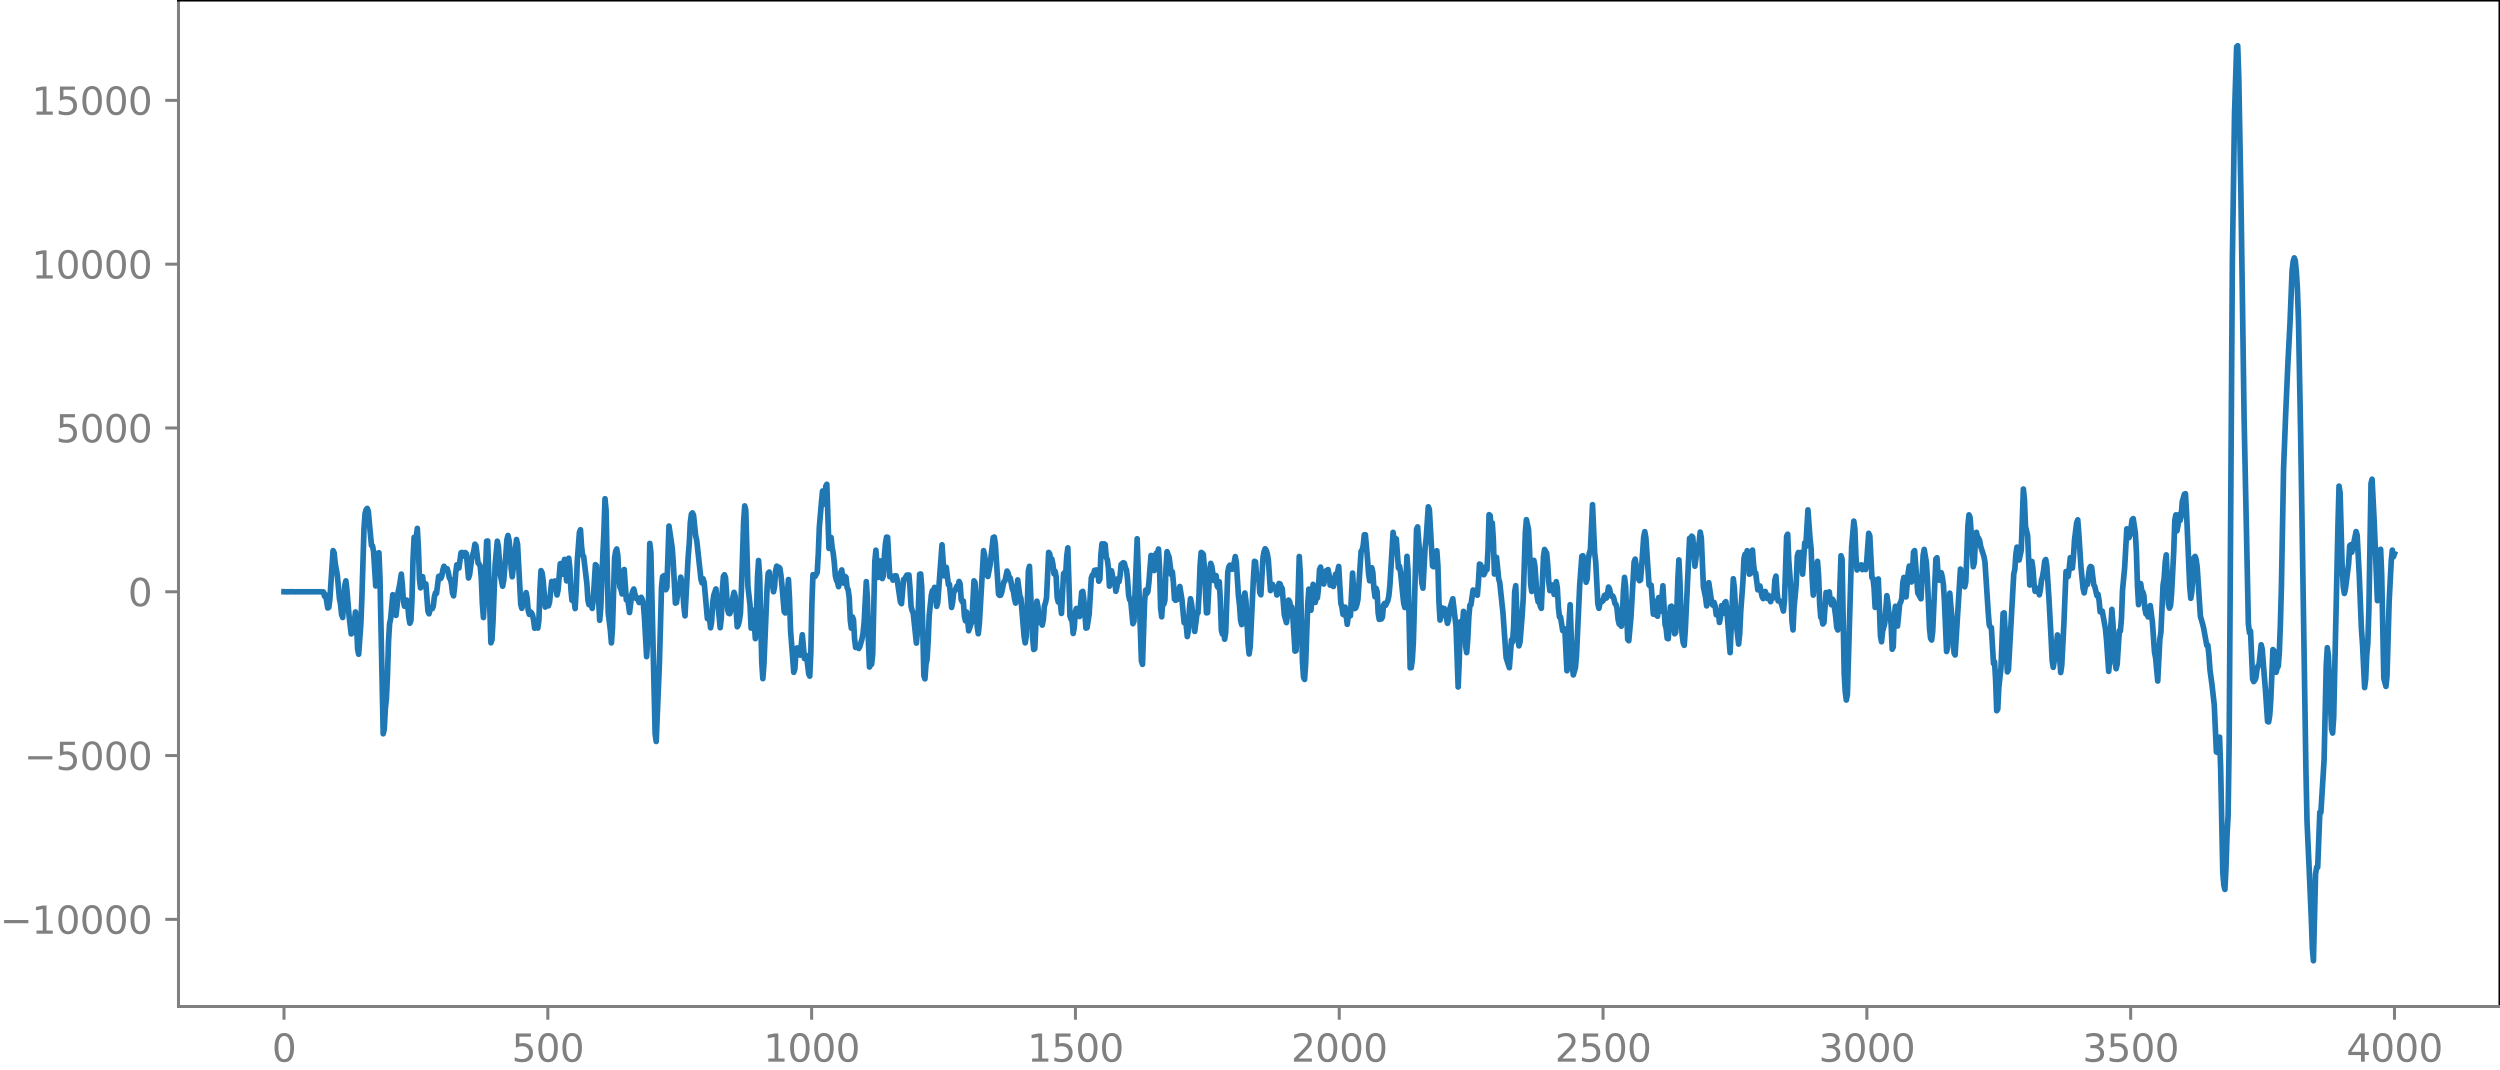 <?xml version="1.0" encoding="utf-8" standalone="no"?>
<!DOCTYPE svg PUBLIC "-//W3C//DTD SVG 1.1//EN"
  "http://www.w3.org/Graphics/SVG/1.1/DTD/svg11.dtd">
<svg xmlns:xlink="http://www.w3.org/1999/xlink" width="660.992pt" height="282.79pt" viewBox="0 0 660.992 282.79" xmlns="http://www.w3.org/2000/svg" version="1.1">
 <defs>
  <style type="text/css">*{stroke-linejoin: round; stroke-linecap: butt}</style>
 </defs>
 <g id="figure_1">
  <g id="patch_1">
   <path d="M -0 282.79 
L 660.992 282.79 
L 660.992 0 
L -0 0 
L -0 282.79 
z
" style="fill: none"/>
  </g>
  <g id="axes_1">
   <g id="patch_2">
    <path d="M 47.192 266.112 
L 660.992 266.112 
L 660.992 0 
L 47.192 0 
L 47.192 266.112 
z
" style="fill: none"/>
   </g>
   <g id="matplotlib.axis_1">
    <g id="xtick_1">
     <g id="line2d_1">
      <defs>
       <path id="mae4e3273ee" d="M 0 0 
L 0 3.5 
" style="stroke: #808080; stroke-width: 0.8"/>
      </defs>
      <g>
       <use xlink:href="#mae4e3273ee" x="75.092" y="266.112" style="fill: #808080; stroke: #808080; stroke-width: 0.8"/>
      </g>
     </g>
     <g id="text_1">
      <!-- 0 -->
      <g style="fill: #808080" transform="translate(71.911 280.71) scale(0.1 -0.1)">
       <defs>
        <path id="DejaVuSans-30" d="M 2034 4250 
Q 1547 4250 1301 3770 
Q 1056 3291 1056 2328 
Q 1056 1369 1301 889 
Q 1547 409 2034 409 
Q 2525 409 2770 889 
Q 3016 1369 3016 2328 
Q 3016 3291 2770 3770 
Q 2525 4250 2034 4250 
z
M 2034 4750 
Q 2819 4750 3233 4129 
Q 3647 3509 3647 2328 
Q 3647 1150 3233 529 
Q 2819 -91 2034 -91 
Q 1250 -91 836 529 
Q 422 1150 422 2328 
Q 422 3509 836 4129 
Q 1250 4750 2034 4750 
z
" transform="scale(0.016)"/>
       </defs>
       <use xlink:href="#DejaVuSans-30"/>
      </g>
     </g>
    </g>
    <g id="xtick_2">
     <g id="line2d_2">
      <g>
       <use xlink:href="#mae4e3273ee" x="144.842" y="266.112" style="fill: #808080; stroke: #808080; stroke-width: 0.8"/>
      </g>
     </g>
     <g id="text_2">
      <!-- 500 -->
      <g style="fill: #808080" transform="translate(135.298 280.71) scale(0.1 -0.1)">
       <defs>
        <path id="DejaVuSans-35" d="M 691 4666 
L 3169 4666 
L 3169 4134 
L 1269 4134 
L 1269 2991 
Q 1406 3038 1543 3061 
Q 1681 3084 1819 3084 
Q 2600 3084 3056 2656 
Q 3513 2228 3513 1497 
Q 3513 744 3044 326 
Q 2575 -91 1722 -91 
Q 1428 -91 1123 -41 
Q 819 9 494 109 
L 494 744 
Q 775 591 1075 516 
Q 1375 441 1709 441 
Q 2250 441 2565 725 
Q 2881 1009 2881 1497 
Q 2881 1984 2565 2268 
Q 2250 2553 1709 2553 
Q 1456 2553 1204 2497 
Q 953 2441 691 2322 
L 691 4666 
z
" transform="scale(0.016)"/>
       </defs>
       <use xlink:href="#DejaVuSans-35"/>
       <use xlink:href="#DejaVuSans-30" x="63.623"/>
       <use xlink:href="#DejaVuSans-30" x="127.246"/>
      </g>
     </g>
    </g>
    <g id="xtick_3">
     <g id="line2d_3">
      <g>
       <use xlink:href="#mae4e3273ee" x="214.592" y="266.112" style="fill: #808080; stroke: #808080; stroke-width: 0.8"/>
      </g>
     </g>
     <g id="text_3">
      <!-- 1000 -->
      <g style="fill: #808080" transform="translate(201.867 280.71) scale(0.1 -0.1)">
       <defs>
        <path id="DejaVuSans-31" d="M 794 531 
L 1825 531 
L 1825 4091 
L 703 3866 
L 703 4441 
L 1819 4666 
L 2450 4666 
L 2450 531 
L 3481 531 
L 3481 0 
L 794 0 
L 794 531 
z
" transform="scale(0.016)"/>
       </defs>
       <use xlink:href="#DejaVuSans-31"/>
       <use xlink:href="#DejaVuSans-30" x="63.623"/>
       <use xlink:href="#DejaVuSans-30" x="127.246"/>
       <use xlink:href="#DejaVuSans-30" x="190.869"/>
      </g>
     </g>
    </g>
    <g id="xtick_4">
     <g id="line2d_4">
      <g>
       <use xlink:href="#mae4e3273ee" x="284.342" y="266.112" style="fill: #808080; stroke: #808080; stroke-width: 0.8"/>
      </g>
     </g>
     <g id="text_4">
      <!-- 1500 -->
      <g style="fill: #808080" transform="translate(271.617 280.71) scale(0.1 -0.1)">
       <use xlink:href="#DejaVuSans-31"/>
       <use xlink:href="#DejaVuSans-35" x="63.623"/>
       <use xlink:href="#DejaVuSans-30" x="127.246"/>
       <use xlink:href="#DejaVuSans-30" x="190.869"/>
      </g>
     </g>
    </g>
    <g id="xtick_5">
     <g id="line2d_5">
      <g>
       <use xlink:href="#mae4e3273ee" x="354.092" y="266.112" style="fill: #808080; stroke: #808080; stroke-width: 0.8"/>
      </g>
     </g>
     <g id="text_5">
      <!-- 2000 -->
      <g style="fill: #808080" transform="translate(341.367 280.71) scale(0.1 -0.1)">
       <defs>
        <path id="DejaVuSans-32" d="M 1228 531 
L 3431 531 
L 3431 0 
L 469 0 
L 469 531 
Q 828 903 1448 1529 
Q 2069 2156 2228 2338 
Q 2531 2678 2651 2914 
Q 2772 3150 2772 3378 
Q 2772 3750 2511 3984 
Q 2250 4219 1831 4219 
Q 1534 4219 1204 4116 
Q 875 4013 500 3803 
L 500 4441 
Q 881 4594 1212 4672 
Q 1544 4750 1819 4750 
Q 2544 4750 2975 4387 
Q 3406 4025 3406 3419 
Q 3406 3131 3298 2873 
Q 3191 2616 2906 2266 
Q 2828 2175 2409 1742 
Q 1991 1309 1228 531 
z
" transform="scale(0.016)"/>
       </defs>
       <use xlink:href="#DejaVuSans-32"/>
       <use xlink:href="#DejaVuSans-30" x="63.623"/>
       <use xlink:href="#DejaVuSans-30" x="127.246"/>
       <use xlink:href="#DejaVuSans-30" x="190.869"/>
      </g>
     </g>
    </g>
    <g id="xtick_6">
     <g id="line2d_6">
      <g>
       <use xlink:href="#mae4e3273ee" x="423.842" y="266.112" style="fill: #808080; stroke: #808080; stroke-width: 0.8"/>
      </g>
     </g>
     <g id="text_6">
      <!-- 2500 -->
      <g style="fill: #808080" transform="translate(411.117 280.71) scale(0.1 -0.1)">
       <use xlink:href="#DejaVuSans-32"/>
       <use xlink:href="#DejaVuSans-35" x="63.623"/>
       <use xlink:href="#DejaVuSans-30" x="127.246"/>
       <use xlink:href="#DejaVuSans-30" x="190.869"/>
      </g>
     </g>
    </g>
    <g id="xtick_7">
     <g id="line2d_7">
      <g>
       <use xlink:href="#mae4e3273ee" x="493.592" y="266.112" style="fill: #808080; stroke: #808080; stroke-width: 0.8"/>
      </g>
     </g>
     <g id="text_7">
      <!-- 3000 -->
      <g style="fill: #808080" transform="translate(480.867 280.71) scale(0.1 -0.1)">
       <defs>
        <path id="DejaVuSans-33" d="M 2597 2516 
Q 3050 2419 3304 2112 
Q 3559 1806 3559 1356 
Q 3559 666 3084 287 
Q 2609 -91 1734 -91 
Q 1441 -91 1130 -33 
Q 819 25 488 141 
L 488 750 
Q 750 597 1062 519 
Q 1375 441 1716 441 
Q 2309 441 2620 675 
Q 2931 909 2931 1356 
Q 2931 1769 2642 2001 
Q 2353 2234 1838 2234 
L 1294 2234 
L 1294 2753 
L 1863 2753 
Q 2328 2753 2575 2939 
Q 2822 3125 2822 3475 
Q 2822 3834 2567 4026 
Q 2313 4219 1838 4219 
Q 1578 4219 1281 4162 
Q 984 4106 628 3988 
L 628 4550 
Q 988 4650 1302 4700 
Q 1616 4750 1894 4750 
Q 2613 4750 3031 4423 
Q 3450 4097 3450 3541 
Q 3450 3153 3228 2886 
Q 3006 2619 2597 2516 
z
" transform="scale(0.016)"/>
       </defs>
       <use xlink:href="#DejaVuSans-33"/>
       <use xlink:href="#DejaVuSans-30" x="63.623"/>
       <use xlink:href="#DejaVuSans-30" x="127.246"/>
       <use xlink:href="#DejaVuSans-30" x="190.869"/>
      </g>
     </g>
    </g>
    <g id="xtick_8">
     <g id="line2d_8">
      <g>
       <use xlink:href="#mae4e3273ee" x="563.342" y="266.112" style="fill: #808080; stroke: #808080; stroke-width: 0.8"/>
      </g>
     </g>
     <g id="text_8">
      <!-- 3500 -->
      <g style="fill: #808080" transform="translate(550.617 280.71) scale(0.1 -0.1)">
       <use xlink:href="#DejaVuSans-33"/>
       <use xlink:href="#DejaVuSans-35" x="63.623"/>
       <use xlink:href="#DejaVuSans-30" x="127.246"/>
       <use xlink:href="#DejaVuSans-30" x="190.869"/>
      </g>
     </g>
    </g>
    <g id="xtick_9">
     <g id="line2d_9">
      <g>
       <use xlink:href="#mae4e3273ee" x="633.092" y="266.112" style="fill: #808080; stroke: #808080; stroke-width: 0.8"/>
      </g>
     </g>
     <g id="text_9">
      <!-- 4000 -->
      <g style="fill: #808080" transform="translate(620.367 280.71) scale(0.1 -0.1)">
       <defs>
        <path id="DejaVuSans-34" d="M 2419 4116 
L 825 1625 
L 2419 1625 
L 2419 4116 
z
M 2253 4666 
L 3047 4666 
L 3047 1625 
L 3713 1625 
L 3713 1100 
L 3047 1100 
L 3047 0 
L 2419 0 
L 2419 1100 
L 313 1100 
L 313 1709 
L 2253 4666 
z
" transform="scale(0.016)"/>
       </defs>
       <use xlink:href="#DejaVuSans-34"/>
       <use xlink:href="#DejaVuSans-30" x="63.623"/>
       <use xlink:href="#DejaVuSans-30" x="127.246"/>
       <use xlink:href="#DejaVuSans-30" x="190.869"/>
      </g>
     </g>
    </g>
   </g>
   <g id="matplotlib.axis_2">
    <g id="ytick_1">
     <g id="line2d_10">
      <defs>
       <path id="ma375fdcc09" d="M 0 0 
L -3.5 0 
" style="stroke: #808080; stroke-width: 0.8"/>
      </defs>
      <g>
       <use xlink:href="#ma375fdcc09" x="47.192" y="243.081" style="fill: #808080; stroke: #808080; stroke-width: 0.8"/>
      </g>
     </g>
     <g id="text_10">
      <!-- −10000 -->
      <g style="fill: #808080" transform="translate(0 246.88) scale(0.1 -0.1)">
       <defs>
        <path id="DejaVuSans-2212" d="M 678 2272 
L 4684 2272 
L 4684 1741 
L 678 1741 
L 678 2272 
z
" transform="scale(0.016)"/>
       </defs>
       <use xlink:href="#DejaVuSans-2212"/>
       <use xlink:href="#DejaVuSans-31" x="83.789"/>
       <use xlink:href="#DejaVuSans-30" x="147.412"/>
       <use xlink:href="#DejaVuSans-30" x="211.035"/>
       <use xlink:href="#DejaVuSans-30" x="274.658"/>
       <use xlink:href="#DejaVuSans-30" x="338.281"/>
      </g>
     </g>
    </g>
    <g id="ytick_2">
     <g id="line2d_11">
      <g>
       <use xlink:href="#ma375fdcc09" x="47.192" y="199.772" style="fill: #808080; stroke: #808080; stroke-width: 0.8"/>
      </g>
     </g>
     <g id="text_11">
      <!-- −5000 -->
      <g style="fill: #808080" transform="translate(6.362 203.572) scale(0.1 -0.1)">
       <use xlink:href="#DejaVuSans-2212"/>
       <use xlink:href="#DejaVuSans-35" x="83.789"/>
       <use xlink:href="#DejaVuSans-30" x="147.412"/>
       <use xlink:href="#DejaVuSans-30" x="211.035"/>
       <use xlink:href="#DejaVuSans-30" x="274.658"/>
      </g>
     </g>
    </g>
    <g id="ytick_3">
     <g id="line2d_12">
      <g>
       <use xlink:href="#ma375fdcc09" x="47.192" y="156.463" style="fill: #808080; stroke: #808080; stroke-width: 0.8"/>
      </g>
     </g>
     <g id="text_12">
      <!-- 0 -->
      <g style="fill: #808080" transform="translate(33.83 160.263) scale(0.1 -0.1)">
       <use xlink:href="#DejaVuSans-30"/>
      </g>
     </g>
    </g>
    <g id="ytick_4">
     <g id="line2d_13">
      <g>
       <use xlink:href="#ma375fdcc09" x="47.192" y="113.155" style="fill: #808080; stroke: #808080; stroke-width: 0.8"/>
      </g>
     </g>
     <g id="text_13">
      <!-- 5000 -->
      <g style="fill: #808080" transform="translate(14.742 116.954) scale(0.1 -0.1)">
       <use xlink:href="#DejaVuSans-35"/>
       <use xlink:href="#DejaVuSans-30" x="63.623"/>
       <use xlink:href="#DejaVuSans-30" x="127.246"/>
       <use xlink:href="#DejaVuSans-30" x="190.869"/>
      </g>
     </g>
    </g>
    <g id="ytick_5">
     <g id="line2d_14">
      <g>
       <use xlink:href="#ma375fdcc09" x="47.192" y="69.846" style="fill: #808080; stroke: #808080; stroke-width: 0.8"/>
      </g>
     </g>
     <g id="text_14">
      <!-- 10000 -->
      <g style="fill: #808080" transform="translate(8.38 73.645) scale(0.1 -0.1)">
       <use xlink:href="#DejaVuSans-31"/>
       <use xlink:href="#DejaVuSans-30" x="63.623"/>
       <use xlink:href="#DejaVuSans-30" x="127.246"/>
       <use xlink:href="#DejaVuSans-30" x="190.869"/>
       <use xlink:href="#DejaVuSans-30" x="254.492"/>
      </g>
     </g>
    </g>
    <g id="ytick_6">
     <g id="line2d_15">
      <g>
       <use xlink:href="#ma375fdcc09" x="47.192" y="26.537" style="fill: #808080; stroke: #808080; stroke-width: 0.8"/>
      </g>
     </g>
     <g id="text_15">
      <!-- 15000 -->
      <g style="fill: #808080" transform="translate(8.38 30.336) scale(0.1 -0.1)">
       <use xlink:href="#DejaVuSans-31"/>
       <use xlink:href="#DejaVuSans-35" x="63.623"/>
       <use xlink:href="#DejaVuSans-30" x="127.246"/>
       <use xlink:href="#DejaVuSans-30" x="190.869"/>
       <use xlink:href="#DejaVuSans-30" x="254.492"/>
      </g>
     </g>
    </g>
   </g>
   <g id="line2d_16">
    <path d="M 75.092 156.445 
L 75.938 156.479 
L 76.784 156.45 
L 78.194 156.474 
L 79.604 156.455 
L 81.577 156.47 
L 84.115 156.459 
L 85.525 156.506 
L 85.807 157.663 
L 86.089 157.244 
L 86.653 160.751 
L 86.935 160.578 
L 87.216 158.461 
L 88.062 145.576 
L 88.344 146.153 
L 88.626 148.96 
L 89.19 152.11 
L 89.754 158.348 
L 90.036 159.742 
L 90.318 162.488 
L 90.6 163.269 
L 91.164 154.779 
L 91.446 153.575 
L 91.728 156.096 
L 92.292 162.871 
L 92.856 167.607 
L 93.138 167.366 
L 93.42 166.814 
L 93.984 161.803 
L 94.266 164.746 
L 94.547 171.543 
L 94.829 172.977 
L 95.393 165.185 
L 95.675 158.208 
L 96.239 139.695 
L 96.521 135.772 
L 96.803 134.748 
L 97.085 134.423 
L 97.367 135.127 
L 98.213 144.204 
L 98.495 144.322 
L 98.777 145.904 
L 99.341 154.929 
L 99.623 151.876 
L 99.905 146.318 
L 100.187 146.14 
L 100.469 152.941 
L 101.315 194.005 
L 101.596 192.808 
L 101.878 187.465 
L 102.16 184.674 
L 102.442 178.765 
L 102.724 169.551 
L 103.006 164.913 
L 103.288 163.633 
L 103.852 157.235 
L 104.134 157.374 
L 104.698 162.711 
L 104.98 160.27 
L 105.262 156.492 
L 105.544 155.316 
L 106.108 151.794 
L 106.39 154.795 
L 106.672 159.035 
L 106.954 160.297 
L 107.518 158.658 
L 107.8 159.992 
L 108.082 163.147 
L 108.364 164.78 
L 108.645 164.074 
L 108.927 158.376 
L 109.209 147.761 
L 109.491 142.068 
L 109.773 143.273 
L 110.055 141.956 
L 110.337 139.706 
L 110.619 144.786 
L 110.901 153.044 
L 111.183 155.433 
L 111.465 152.844 
L 111.747 152.467 
L 112.029 154.899 
L 112.311 154.99 
L 112.593 154.384 
L 113.157 161.642 
L 113.439 162.287 
L 113.721 161.15 
L 114.003 160.575 
L 114.285 160.925 
L 114.567 160.227 
L 114.849 157.806 
L 115.131 156.753 
L 115.413 156.887 
L 115.976 152.411 
L 116.258 152.291 
L 116.54 152.939 
L 116.822 152.291 
L 117.104 150.639 
L 117.386 149.723 
L 117.668 150.32 
L 117.95 150.649 
L 118.232 150.369 
L 118.514 151.343 
L 118.796 152.784 
L 119.078 153.162 
L 119.36 154.324 
L 119.642 156.809 
L 119.924 157.544 
L 120.206 155.127 
L 120.488 151.493 
L 120.77 149.341 
L 121.334 150.189 
L 121.898 146.147 
L 122.18 146.053 
L 122.462 146.876 
L 122.744 147.053 
L 123.025 146.09 
L 123.307 146.411 
L 123.871 152.814 
L 124.153 151.979 
L 124.717 147.652 
L 125.281 145.644 
L 125.563 143.883 
L 125.845 144.271 
L 126.409 148.865 
L 126.691 149.163 
L 126.973 149.74 
L 127.255 152.847 
L 127.537 159.681 
L 127.819 163.29 
L 128.101 157.884 
L 128.665 143.085 
L 128.947 143.035 
L 129.793 169.953 
L 130.075 169.166 
L 130.356 164.163 
L 130.92 149.146 
L 131.484 143.091 
L 131.766 144.437 
L 132.33 152.171 
L 132.894 154.991 
L 133.176 153.483 
L 133.74 146.732 
L 134.022 142.685 
L 134.304 141.575 
L 134.586 142.859 
L 134.868 145.573 
L 135.15 150.193 
L 135.432 152.496 
L 135.996 147.749 
L 136.56 142.651 
L 136.842 143.882 
L 137.687 159.804 
L 137.969 160.844 
L 138.251 159.714 
L 138.533 159.168 
L 139.097 156.69 
L 139.379 158.204 
L 139.661 161.462 
L 139.943 162.441 
L 140.225 161.763 
L 140.507 161.99 
L 140.789 162.568 
L 141.071 163.922 
L 141.353 166.094 
L 141.635 165.613 
L 141.917 164.413 
L 142.199 166.065 
L 142.481 163.957 
L 142.763 155.788 
L 143.045 150.877 
L 143.327 151.458 
L 143.609 153.502 
L 144.173 160.508 
L 144.736 159.379 
L 145.018 160.178 
L 145.3 159.179 
L 145.864 153.739 
L 146.146 154.409 
L 146.428 154.516 
L 146.71 153.614 
L 147.274 157.304 
L 147.556 156.012 
L 148.12 149.059 
L 148.402 148.968 
L 148.684 151.839 
L 148.966 150.797 
L 149.248 147.906 
L 149.812 153.582 
L 150.376 147.589 
L 150.658 150.171 
L 150.94 155.739 
L 151.222 158.715 
L 151.504 157.609 
L 151.785 158.771 
L 152.067 160.902 
L 152.349 155.843 
L 152.631 148.33 
L 153.195 140.745 
L 153.477 140.06 
L 153.759 144.47 
L 154.041 146.791 
L 154.323 147.148 
L 155.169 154.326 
L 155.451 158.713 
L 155.733 159.887 
L 156.015 158.701 
L 156.579 160.857 
L 156.861 158.418 
L 157.425 149.299 
L 157.707 149.561 
L 157.989 153.153 
L 158.553 163.999 
L 158.834 160.795 
L 159.398 146.522 
L 159.68 140.435 
L 159.962 131.862 
L 160.244 134.921 
L 160.808 162.067 
L 161.372 166.586 
L 161.654 169.984 
L 161.936 166.08 
L 162.5 147.477 
L 162.782 145.749 
L 163.064 145.149 
L 163.346 146.825 
L 163.628 152.329 
L 163.91 155.233 
L 164.192 155.837 
L 164.474 157.049 
L 165.038 150.577 
L 165.602 158.608 
L 165.883 157.629 
L 166.447 161.947 
L 167.011 157.335 
L 167.293 156.331 
L 167.575 155.739 
L 168.139 158.193 
L 168.421 157.984 
L 168.985 159.311 
L 169.267 158.287 
L 169.549 157.926 
L 169.831 158.564 
L 170.113 159.817 
L 170.395 163.399 
L 170.959 173.617 
L 171.241 169.559 
L 171.805 143.672 
L 172.087 146.016 
L 173.214 193.97 
L 173.496 196.041 
L 174.342 175.462 
L 174.906 155.203 
L 175.188 152.474 
L 175.47 152.235 
L 175.752 152.157 
L 176.034 155.924 
L 176.316 155.323 
L 176.88 139.088 
L 177.726 144.855 
L 178.008 148.756 
L 178.572 159.461 
L 178.854 159.319 
L 179.136 157.271 
L 179.418 156.849 
L 179.982 152.605 
L 180.263 153.745 
L 180.545 156.514 
L 180.827 160.485 
L 181.109 162.827 
L 181.955 147.146 
L 182.237 143.756 
L 182.519 138.106 
L 182.801 135.951 
L 183.083 135.607 
L 183.365 136.213 
L 183.929 141.669 
L 184.211 142.881 
L 185.339 153.201 
L 185.621 154.124 
L 185.903 153.027 
L 186.185 154.049 
L 187.031 163.562 
L 187.313 163.283 
L 187.594 163.649 
L 187.876 165.989 
L 188.158 164.342 
L 188.44 159.413 
L 188.722 157.391 
L 189.286 155.725 
L 190.132 162.96 
L 190.414 165.971 
L 190.696 163.55 
L 190.978 156.135 
L 191.26 152.411 
L 191.542 151.972 
L 191.824 152.685 
L 192.388 161.258 
L 192.67 162.156 
L 192.952 162.259 
L 193.234 161.37 
L 193.798 157.884 
L 194.08 156.613 
L 194.362 157.583 
L 194.925 165.716 
L 195.207 165.223 
L 195.489 164.074 
L 195.771 162.066 
L 196.053 155.288 
L 196.617 137.786 
L 196.899 133.755 
L 197.181 134.834 
L 197.745 155.014 
L 198.309 159.986 
L 198.591 166.068 
L 198.873 165.109 
L 199.155 161.351 
L 199.719 168.861 
L 200.001 162.174 
L 200.283 152.474 
L 200.565 148.191 
L 200.847 152.187 
L 201.411 175.207 
L 201.692 179.436 
L 201.974 175.734 
L 202.82 155.359 
L 203.102 151.591 
L 203.384 151.244 
L 203.666 153.295 
L 204.23 154.624 
L 204.512 156.455 
L 204.794 155.103 
L 205.076 150.881 
L 205.358 149.682 
L 205.64 150.478 
L 205.922 149.979 
L 206.204 150.258 
L 206.486 152.204 
L 206.768 155 
L 207.332 161.705 
L 207.614 162.067 
L 207.896 160.686 
L 208.46 153.237 
L 208.742 158.306 
L 209.023 166.728 
L 209.869 177.76 
L 210.151 176.883 
L 210.433 172.75 
L 210.715 171.309 
L 210.997 171.758 
L 211.279 172.687 
L 211.561 173.222 
L 212.125 167.822 
L 212.689 174.124 
L 212.971 173.195 
L 213.253 173.361 
L 213.817 178.148 
L 214.099 178.763 
L 214.381 172.444 
L 214.663 159.532 
L 214.945 151.941 
L 215.227 152.302 
L 215.509 152.401 
L 216.072 151.346 
L 216.354 146.405 
L 216.636 139.26 
L 217.2 132.692 
L 217.482 129.814 
L 218.046 133.291 
L 218.328 128.593 
L 218.61 128.043 
L 219.174 144.995 
L 219.456 142.909 
L 219.738 142.117 
L 220.02 144.789 
L 220.302 146.284 
L 220.584 148.762 
L 220.866 152.242 
L 221.148 153.392 
L 221.43 153.951 
L 221.712 155.107 
L 221.994 154.175 
L 222.276 151.41 
L 222.558 150.687 
L 222.84 153.088 
L 223.121 154.216 
L 223.403 152.381 
L 223.685 152.648 
L 223.967 155.318 
L 224.249 155.915 
L 224.531 157.946 
L 224.813 163.935 
L 225.095 166.099 
L 225.377 163.108 
L 225.659 163.846 
L 225.941 168.873 
L 226.223 171.187 
L 226.505 170.535 
L 226.787 170.773 
L 227.069 171.46 
L 227.351 170.897 
L 227.915 168.893 
L 228.197 167.369 
L 228.479 164.514 
L 229.043 153.781 
L 229.325 157.91 
L 229.607 169.69 
L 229.889 176.357 
L 230.171 175.783 
L 230.452 175.641 
L 230.734 172.961 
L 231.298 148.506 
L 231.58 145.466 
L 232.144 152.67 
L 232.426 151.438 
L 232.708 148.302 
L 232.99 148.953 
L 233.272 152.972 
L 233.554 152.278 
L 233.836 146.871 
L 234.118 143.62 
L 234.4 142.015 
L 234.682 142.058 
L 235.246 152.477 
L 235.528 152.456 
L 235.81 152.3 
L 236.092 153.389 
L 236.374 152.995 
L 236.656 152.243 
L 236.938 152.235 
L 237.22 153.322 
L 238.065 159.176 
L 238.347 159.612 
L 238.911 153.216 
L 239.193 153.078 
L 239.757 152.06 
L 240.321 152.032 
L 240.603 155.459 
L 240.885 160.353 
L 241.167 161.473 
L 241.449 162.071 
L 242.295 170.033 
L 242.577 167.027 
L 243.141 151.834 
L 243.423 151.754 
L 243.705 155.149 
L 244.269 178.653 
L 244.55 179.479 
L 244.832 175.549 
L 245.114 174.338 
L 245.396 169.578 
L 245.678 162.703 
L 246.242 157.356 
L 246.524 156.181 
L 246.806 156.49 
L 247.088 155.299 
L 247.37 156.385 
L 247.652 160.32 
L 247.934 159.304 
L 249.062 144.037 
L 249.626 152.266 
L 250.19 150 
L 250.754 154.584 
L 251.036 154.503 
L 251.6 160.604 
L 251.881 159.229 
L 252.163 156.469 
L 252.445 156.247 
L 253.009 154.957 
L 253.291 155.345 
L 253.573 153.743 
L 253.855 154.381 
L 254.137 158.52 
L 254.419 159.104 
L 254.701 158.914 
L 254.983 162.917 
L 255.265 164.141 
L 255.547 161.813 
L 255.829 163.616 
L 256.111 166.786 
L 256.957 164.319 
L 257.521 153.573 
L 257.803 154.047 
L 258.367 165.617 
L 258.649 167.567 
L 258.93 164.979 
L 260.058 145.59 
L 260.34 146.843 
L 260.904 151.877 
L 261.186 152.421 
L 261.75 149.571 
L 262.596 142.13 
L 262.878 141.981 
L 263.16 143.739 
L 264.006 157.058 
L 264.288 157.425 
L 264.57 157.359 
L 264.852 156.616 
L 265.416 153.812 
L 265.698 153.607 
L 266.261 150.989 
L 266.543 151.535 
L 266.825 152.574 
L 267.107 152.829 
L 267.671 155.772 
L 267.953 156.382 
L 268.235 158.342 
L 268.517 159.458 
L 269.081 153.327 
L 269.645 157.494 
L 269.927 158.228 
L 270.773 168.25 
L 271.055 169.976 
L 271.337 168.294 
L 271.901 150.946 
L 272.183 149.735 
L 273.029 168.728 
L 273.31 171.735 
L 273.592 171.514 
L 274.156 158.957 
L 274.438 160.51 
L 274.72 164.55 
L 275.002 164.335 
L 275.284 163.803 
L 275.566 165.279 
L 275.848 163.861 
L 276.13 160.266 
L 276.412 159.416 
L 276.694 158.059 
L 277.258 146.044 
L 277.54 146.431 
L 277.822 148.223 
L 278.104 147.788 
L 278.386 149.233 
L 278.668 151.716 
L 278.95 151.028 
L 279.232 152.407 
L 279.514 157.996 
L 279.796 159.168 
L 280.078 156.628 
L 280.641 162.192 
L 281.205 151.678 
L 281.487 151.363 
L 281.769 151.788 
L 282.051 146.981 
L 282.333 144.854 
L 282.897 162.891 
L 283.179 163.725 
L 283.461 164.195 
L 283.743 167.492 
L 284.025 165.955 
L 284.307 161.777 
L 284.589 160.877 
L 284.871 161.338 
L 285.435 163.006 
L 285.999 156.581 
L 286.281 156.361 
L 286.563 158.489 
L 287.127 166.074 
L 287.409 165.966 
L 287.972 162.342 
L 288.536 152.849 
L 288.818 152.043 
L 289.1 152.104 
L 289.382 150.796 
L 289.946 150.694 
L 290.228 150.822 
L 290.51 153.67 
L 290.792 153.182 
L 291.074 146.627 
L 291.356 143.79 
L 291.638 145.26 
L 291.92 143.779 
L 292.202 143.974 
L 292.484 147.388 
L 292.766 147.913 
L 293.048 150.099 
L 293.33 154.974 
L 293.612 153.791 
L 293.894 150.925 
L 294.176 152.437 
L 294.739 153.605 
L 295.021 156.345 
L 295.303 155.189 
L 295.585 153.022 
L 295.867 153.782 
L 296.149 152.221 
L 296.431 149.244 
L 296.995 148.774 
L 297.277 148.907 
L 297.559 150.089 
L 297.841 150.707 
L 298.123 153.219 
L 298.405 157.353 
L 298.687 158.602 
L 298.969 158.89 
L 299.533 164.903 
L 299.815 164.309 
L 300.661 142.446 
L 301.788 174.757 
L 302.07 175.658 
L 302.634 158.832 
L 302.916 156.017 
L 303.198 156.913 
L 303.48 156.49 
L 303.762 154.019 
L 304.326 146.863 
L 304.608 146.923 
L 304.89 150.268 
L 305.172 150.855 
L 305.454 147.558 
L 305.736 146.242 
L 306.018 146.363 
L 306.3 145.166 
L 306.582 150.054 
L 306.864 160.779 
L 307.146 163.083 
L 307.428 158.815 
L 307.71 159.74 
L 307.992 158.707 
L 308.274 150.412 
L 308.556 145.85 
L 309.119 147.375 
L 309.683 151.902 
L 309.965 151.193 
L 310.247 154.109 
L 310.529 158.413 
L 310.811 158.721 
L 311.375 158.441 
L 311.657 155.959 
L 311.939 155.07 
L 312.503 158.55 
L 313.067 164.619 
L 313.349 164.507 
L 313.631 165.283 
L 313.913 168.308 
L 314.195 166.826 
L 314.477 160.969 
L 314.759 158.303 
L 315.041 159.655 
L 315.887 166.947 
L 316.45 162.443 
L 316.732 162.068 
L 317.014 157.361 
L 317.296 149.539 
L 317.578 146.065 
L 317.86 146.195 
L 318.142 146.565 
L 318.424 149.893 
L 318.988 162.038 
L 319.27 161.983 
L 319.834 150.941 
L 320.116 148.949 
L 320.398 149.725 
L 320.962 153.503 
L 321.244 152.573 
L 321.526 152.182 
L 321.808 154.939 
L 322.09 155.358 
L 322.372 153.81 
L 322.654 158.769 
L 322.936 166.663 
L 323.218 167.666 
L 323.499 166.412 
L 323.781 169.012 
L 324.063 167.336 
L 324.627 151.283 
L 324.909 149.859 
L 325.191 149.418 
L 325.473 149.658 
L 325.755 150.535 
L 326.037 150.244 
L 326.601 147.157 
L 326.883 148.674 
L 327.447 157.598 
L 327.729 160.077 
L 328.011 164.033 
L 328.293 165.145 
L 328.857 157.92 
L 329.139 156.786 
L 329.421 158.929 
L 329.985 170.123 
L 330.267 172.912 
L 330.548 170.956 
L 331.394 153.02 
L 331.676 148.413 
L 331.958 148.55 
L 332.24 152.628 
L 332.522 152.835 
L 332.804 152.641 
L 333.086 156.701 
L 333.368 157.266 
L 333.932 147.403 
L 334.214 145.849 
L 334.496 145.085 
L 334.778 145.493 
L 335.06 146.364 
L 335.342 148.041 
L 335.906 156.155 
L 336.188 155.633 
L 336.47 154.533 
L 336.752 155.596 
L 337.316 155.235 
L 337.597 157.313 
L 337.879 157.042 
L 338.161 154.271 
L 338.443 154.384 
L 338.725 155.198 
L 339.007 155.566 
L 339.571 162.6 
L 340.135 164.624 
L 340.417 162.645 
L 340.699 158.661 
L 340.981 159.062 
L 341.263 160.756 
L 341.545 160.47 
L 341.827 163.122 
L 342.391 172.154 
L 342.673 172.02 
L 342.955 166.042 
L 343.519 147.137 
L 343.801 151.715 
L 344.365 174.977 
L 344.647 179.034 
L 344.928 179.644 
L 345.21 175.474 
L 345.774 159.519 
L 346.056 155.751 
L 346.62 161.348 
L 347.184 154.505 
L 347.748 159.282 
L 348.03 157.995 
L 348.312 158.087 
L 348.594 155.662 
L 348.876 150.637 
L 349.158 149.945 
L 349.722 153.935 
L 350.004 154.415 
L 350.568 150.967 
L 351.132 150.6 
L 351.414 152.073 
L 351.696 154.722 
L 352.259 152.927 
L 352.541 155.061 
L 352.823 154.148 
L 353.105 151.827 
L 353.387 152.592 
L 353.951 149.768 
L 354.515 159.505 
L 354.797 160.471 
L 355.079 162.437 
L 355.361 162.561 
L 355.643 160.51 
L 356.207 165.07 
L 356.489 162.858 
L 357.053 162.807 
L 357.617 151.526 
L 358.181 160.915 
L 358.463 160.719 
L 358.745 159.838 
L 359.026 158.561 
L 359.872 145.754 
L 360.154 145.46 
L 360.436 144.153 
L 360.718 141.395 
L 361 141.387 
L 361.564 147.743 
L 361.846 151.696 
L 362.128 153.559 
L 362.692 150.106 
L 362.974 151.358 
L 363.256 155.63 
L 363.538 157.784 
L 363.82 155.533 
L 364.102 156.407 
L 364.384 162.122 
L 364.666 163.772 
L 364.948 162.384 
L 365.23 163.652 
L 365.512 163.145 
L 365.794 160.018 
L 366.076 159.537 
L 366.357 160.037 
L 366.921 158.841 
L 367.203 157.567 
L 367.485 154.772 
L 368.331 140.751 
L 368.613 142.698 
L 368.895 142.422 
L 369.177 142.474 
L 369.741 150.167 
L 370.023 149.687 
L 370.305 151.316 
L 370.869 157.073 
L 371.151 159.586 
L 371.433 160.625 
L 371.997 147.098 
L 372.279 151.013 
L 372.843 176.566 
L 373.125 176.536 
L 373.406 174.519 
L 373.688 169.833 
L 374.534 139.916 
L 374.816 139.309 
L 375.944 154.179 
L 376.226 155.516 
L 376.79 144.823 
L 377.072 142.373 
L 377.636 134.004 
L 377.918 134.701 
L 378.764 149.672 
L 379.046 149.852 
L 379.328 148.899 
L 379.892 145.625 
L 380.174 149.537 
L 380.456 159.206 
L 380.737 163.944 
L 381.301 160.73 
L 381.583 160.916 
L 381.865 160.897 
L 382.147 161.958 
L 382.711 164.814 
L 382.993 163.772 
L 383.275 161.103 
L 384.121 158.319 
L 384.967 165.687 
L 385.531 181.645 
L 385.813 174.986 
L 386.095 164.398 
L 386.659 165.454 
L 386.941 161.646 
L 387.223 164.262 
L 387.505 170.873 
L 387.786 172.55 
L 388.068 169.012 
L 388.35 163.229 
L 388.632 160.015 
L 388.914 159.903 
L 389.478 156.002 
L 389.76 156.625 
L 390.042 156.131 
L 390.324 156.135 
L 390.606 157.374 
L 390.888 153.956 
L 391.17 149.136 
L 391.452 149.273 
L 391.734 149.971 
L 392.016 150.055 
L 392.298 151.959 
L 392.58 151.455 
L 392.862 149.893 
L 393.144 150.633 
L 393.426 145.374 
L 393.708 136.075 
L 393.99 136.306 
L 394.272 139.933 
L 394.554 138.271 
L 394.835 142.665 
L 395.117 151.765 
L 395.399 151.187 
L 395.681 147.366 
L 396.245 153.058 
L 396.527 154.048 
L 397.373 161.928 
L 397.937 170.002 
L 398.219 173.885 
L 398.783 175.677 
L 399.065 176.54 
L 399.629 169.182 
L 399.911 169.761 
L 400.193 165.738 
L 400.475 156.487 
L 400.757 154.847 
L 401.321 168.609 
L 401.603 170.768 
L 401.885 169.779 
L 402.448 162.838 
L 402.73 158.292 
L 403.294 140.822 
L 403.576 137.389 
L 404.14 140.02 
L 404.422 145.667 
L 404.704 154.463 
L 404.986 156.383 
L 405.268 151.178 
L 405.55 148.154 
L 405.832 149.747 
L 406.396 157.68 
L 406.678 159.136 
L 406.96 158.611 
L 407.242 160.296 
L 407.524 160.848 
L 408.088 147.202 
L 408.37 145.278 
L 408.934 146.262 
L 409.215 149.296 
L 409.497 154.004 
L 409.779 156.162 
L 410.061 155.595 
L 410.343 154.654 
L 410.625 155.383 
L 410.907 157.177 
L 411.189 156.38 
L 411.471 153.795 
L 411.753 155.411 
L 412.035 160.604 
L 412.317 163.128 
L 412.599 163.114 
L 413.163 166.727 
L 413.445 166.341 
L 413.727 166.25 
L 414.291 177.35 
L 414.573 175.124 
L 414.855 164.498 
L 415.137 159.886 
L 415.701 176.283 
L 415.983 178.448 
L 416.546 176.471 
L 416.828 173.166 
L 417.674 154.596 
L 418.238 147.06 
L 418.52 146.934 
L 419.366 153.94 
L 419.648 153.011 
L 419.93 147.97 
L 420.212 146.249 
L 420.494 145.38 
L 421.058 133.432 
L 421.622 146.098 
L 421.904 148.536 
L 422.468 159.667 
L 422.75 160.836 
L 423.032 159.515 
L 423.314 158.881 
L 423.595 159.046 
L 423.877 158.785 
L 424.159 157.485 
L 424.441 157.278 
L 424.723 158.128 
L 425.005 156.96 
L 425.287 155.223 
L 425.569 155.737 
L 425.851 157.16 
L 426.133 157.664 
L 426.415 157.577 
L 426.697 158.256 
L 426.979 159.542 
L 427.261 159.801 
L 427.543 160.903 
L 427.825 163.817 
L 428.107 165.011 
L 428.389 165.041 
L 428.671 165.579 
L 428.953 162.505 
L 429.235 156.18 
L 429.517 152.658 
L 429.799 154.919 
L 430.363 169.063 
L 430.644 169.408 
L 431.208 163.322 
L 432.054 148.556 
L 432.336 147.832 
L 432.618 149.578 
L 432.9 152.118 
L 433.182 153.017 
L 433.464 153.539 
L 433.746 153.323 
L 434.028 150.052 
L 434.592 141.93 
L 434.874 140.572 
L 435.156 142.108 
L 436.002 154.663 
L 436.284 154.938 
L 436.566 154.717 
L 437.13 162.387 
L 437.694 158.973 
L 437.975 162.686 
L 438.257 162.939 
L 438.539 158.003 
L 438.821 158.32 
L 439.103 161.618 
L 439.667 154.874 
L 440.231 165.123 
L 440.513 166.066 
L 440.795 168.765 
L 441.077 168.885 
L 441.641 160.435 
L 441.923 160.259 
L 442.205 160.685 
L 442.769 167.572 
L 443.051 167.207 
L 443.333 162.117 
L 443.615 153.28 
L 443.897 148.028 
L 444.179 153.912 
L 444.461 163.495 
L 444.743 167.766 
L 445.024 169.923 
L 445.306 170.619 
L 445.588 166.575 
L 446.716 142.332 
L 446.998 142.449 
L 447.28 141.757 
L 447.562 142.073 
L 448.126 149.705 
L 448.69 145.3 
L 448.972 144.888 
L 449.254 143.334 
L 449.536 140.686 
L 449.818 142.196 
L 450.382 155.244 
L 450.946 157.933 
L 451.228 160.198 
L 451.792 154.056 
L 452.637 159.735 
L 452.919 160.037 
L 453.201 159.279 
L 453.483 160.274 
L 453.765 162.556 
L 454.047 161.508 
L 454.329 161.534 
L 454.611 164.58 
L 454.893 163.175 
L 455.175 160.134 
L 455.457 161.699 
L 455.739 162.119 
L 456.021 159.333 
L 456.303 159.075 
L 456.585 161.565 
L 457.431 172.554 
L 458.277 153.022 
L 458.559 155.477 
L 459.123 165.455 
L 459.686 170.292 
L 459.968 167.602 
L 460.25 161.572 
L 460.814 153.989 
L 461.096 147.701 
L 461.378 146.54 
L 461.66 147.987 
L 461.942 145.607 
L 462.224 146.296 
L 462.506 151.806 
L 462.788 151.682 
L 463.07 146.387 
L 463.352 145.443 
L 463.634 149.203 
L 463.916 151.446 
L 464.198 151.503 
L 464.762 155.946 
L 465.326 154.928 
L 465.89 157.738 
L 466.172 158.273 
L 466.453 157.703 
L 466.735 156.38 
L 467.299 158.238 
L 467.581 157.416 
L 468.145 159.08 
L 468.427 157.709 
L 468.709 158.222 
L 468.991 157.811 
L 469.273 153.331 
L 469.555 152.325 
L 469.837 156.552 
L 470.119 158.881 
L 470.401 158.784 
L 470.683 158.991 
L 470.965 159.502 
L 471.529 161.556 
L 471.811 158.76 
L 472.375 141.766 
L 472.657 141.24 
L 472.939 148.036 
L 473.502 155.691 
L 473.784 164.185 
L 474.066 166.555 
L 474.348 160.602 
L 474.912 154.503 
L 475.194 147.063 
L 475.476 146.081 
L 475.758 148.587 
L 476.04 146.091 
L 476.322 147.486 
L 476.604 151.803 
L 477.168 143.526 
L 477.45 144.512 
L 478.014 134.805 
L 478.578 142.523 
L 478.86 145.186 
L 479.142 153.144 
L 479.424 157.34 
L 479.988 150.393 
L 480.552 148.417 
L 480.833 152.318 
L 481.115 159.674 
L 481.397 163.188 
L 481.679 163.527 
L 481.961 164.986 
L 482.243 164.594 
L 482.807 156.652 
L 483.089 157.379 
L 483.653 156.496 
L 483.935 158.947 
L 484.217 159.899 
L 484.499 158.422 
L 484.781 158.919 
L 485.345 162.96 
L 485.627 165.86 
L 485.909 166.562 
L 486.191 163.285 
L 486.755 146.93 
L 487.037 147.836 
L 487.601 178.154 
L 487.882 182.985 
L 488.164 185.087 
L 488.446 183.677 
L 489.574 144.533 
L 490.138 137.783 
L 490.42 139.842 
L 490.702 147.091 
L 490.984 150.699 
L 491.266 150.209 
L 491.548 150.236 
L 491.83 149.576 
L 492.112 149.345 
L 492.394 150.605 
L 492.958 149.429 
L 493.24 150.589 
L 493.522 148.823 
L 494.086 141.002 
L 494.368 141.679 
L 494.932 152.737 
L 495.213 152.942 
L 495.495 155.358 
L 495.777 160.595 
L 496.059 159.35 
L 496.341 153.422 
L 496.623 153.076 
L 497.187 168.112 
L 497.469 169.68 
L 497.751 166.919 
L 498.315 164.905 
L 498.879 157.495 
L 499.161 159.374 
L 499.443 162.497 
L 499.725 162.615 
L 500.007 165.154 
L 500.289 171.66 
L 500.571 171.058 
L 500.853 162.766 
L 501.135 160.296 
L 501.417 164.441 
L 501.699 165.531 
L 502.262 159.731 
L 502.544 159.181 
L 502.826 158.247 
L 503.108 153.95 
L 503.39 152.674 
L 503.672 157.09 
L 503.954 157.814 
L 504.518 151.458 
L 504.8 149.663 
L 505.082 150.521 
L 505.364 153.875 
L 505.646 151.594 
L 505.928 145.954 
L 506.21 145.576 
L 507.056 156.768 
L 507.902 158.319 
L 508.466 146.841 
L 508.748 145.255 
L 509.311 148.609 
L 509.593 152.953 
L 510.157 166.126 
L 510.439 168.785 
L 510.721 169.23 
L 511.003 166.887 
L 511.849 147.765 
L 512.131 147.458 
L 512.413 151.619 
L 512.695 153.399 
L 512.977 151.708 
L 513.259 151.429 
L 513.541 152.592 
L 513.823 154.484 
L 514.105 159.064 
L 514.669 172.26 
L 514.951 171.157 
L 515.515 156.827 
L 516.079 163.476 
L 516.642 172.65 
L 516.924 173.17 
L 518.334 150.455 
L 518.616 153.628 
L 518.898 153.801 
L 519.18 152.849 
L 519.462 155.149 
L 519.744 153.891 
L 520.308 138.986 
L 520.59 136.129 
L 520.872 136.781 
L 521.154 140.526 
L 521.718 149.845 
L 522 148.738 
L 522.282 143.21 
L 522.564 140.738 
L 522.846 142.016 
L 523.128 142.286 
L 523.41 142.913 
L 523.691 144.494 
L 524.537 147.105 
L 524.819 148.642 
L 525.665 161.688 
L 525.947 165.243 
L 526.229 165.811 
L 526.511 165.959 
L 527.075 175.429 
L 527.357 174.987 
L 527.639 179.968 
L 527.921 187.917 
L 528.203 187.498 
L 528.485 181.726 
L 529.049 176.631 
L 529.613 162.164 
L 529.895 162.03 
L 530.74 177.646 
L 531.022 177.095 
L 532.432 151.757 
L 532.714 150.562 
L 532.996 146.466 
L 533.278 144.653 
L 533.56 147.508 
L 533.842 148.059 
L 534.406 145.563 
L 534.97 129.298 
L 535.252 132.009 
L 535.534 139.181 
L 536.098 141.587 
L 536.662 154.683 
L 537.226 148.443 
L 537.508 150.462 
L 537.79 154.415 
L 538.071 156.336 
L 538.353 156.248 
L 538.635 155.529 
L 538.917 156.148 
L 539.199 157.266 
L 539.481 155.828 
L 539.763 153.431 
L 540.045 152.407 
L 540.327 150.737 
L 540.609 148.392 
L 540.891 147.939 
L 541.173 149.678 
L 541.737 158.252 
L 542.301 168.745 
L 542.583 174.614 
L 542.865 176.445 
L 543.429 173.046 
L 543.993 167.874 
L 544.275 169.015 
L 544.839 177.819 
L 545.12 175.943 
L 545.684 165.002 
L 546.248 151.116 
L 546.53 151.103 
L 546.812 152.422 
L 547.094 150.373 
L 547.376 147.453 
L 547.658 148.51 
L 547.94 150.189 
L 548.222 147.104 
L 548.504 142.648 
L 549.068 138.189 
L 549.35 137.445 
L 549.632 141.107 
L 550.196 149.868 
L 550.76 155.596 
L 551.042 156.759 
L 551.324 155.167 
L 551.606 154.385 
L 551.888 154.535 
L 552.451 150.222 
L 552.733 149.768 
L 553.015 149.961 
L 553.579 154.623 
L 553.861 155.087 
L 554.425 157.514 
L 554.707 157.118 
L 554.989 158.735 
L 555.271 161.771 
L 555.553 161.874 
L 555.835 161.586 
L 556.681 166.334 
L 556.963 169.308 
L 557.527 177.508 
L 557.809 174.467 
L 558.091 165.641 
L 558.373 161.122 
L 558.655 164.851 
L 559.219 175.153 
L 559.5 176.808 
L 559.782 175.56 
L 560.346 166.777 
L 560.628 166.838 
L 560.91 163.44 
L 561.192 156.002 
L 561.756 150.052 
L 562.32 139.822 
L 562.884 142.179 
L 563.166 141.381 
L 563.73 137.407 
L 564.012 137.112 
L 564.576 140.901 
L 564.858 145.877 
L 565.14 154.894 
L 565.422 159.868 
L 565.986 154.293 
L 566.268 156.144 
L 566.549 156.496 
L 566.831 157.4 
L 567.113 161.022 
L 567.395 162.331 
L 567.677 162.4 
L 567.959 163.111 
L 568.241 161.195 
L 568.523 160.123 
L 569.087 164.487 
L 569.651 172.525 
L 569.933 173.895 
L 570.497 180.069 
L 571.061 168.976 
L 571.343 167.095 
L 571.907 154.64 
L 572.189 152.993 
L 572.471 148.686 
L 572.753 146.703 
L 573.317 159.755 
L 573.599 160.785 
L 573.88 160.103 
L 574.162 156.838 
L 574.726 145.823 
L 575.008 137.569 
L 575.29 136.13 
L 575.572 140.358 
L 575.854 138.956 
L 576.136 136.036 
L 576.418 137.6 
L 576.7 136.45 
L 576.982 132.64 
L 577.546 130.657 
L 577.828 130.53 
L 578.11 135.419 
L 578.956 155.054 
L 579.238 158.189 
L 579.52 156.437 
L 580.084 147.48 
L 580.366 147.111 
L 580.648 147.883 
L 580.929 149.946 
L 581.775 162.954 
L 582.339 164.882 
L 582.621 166.023 
L 583.467 170.649 
L 583.749 170.603 
L 584.031 173.224 
L 584.313 177.135 
L 584.877 181.34 
L 585.441 186.355 
L 586.005 198.824 
L 586.287 198.941 
L 586.569 195.538 
L 586.851 194.903 
L 587.133 203.231 
L 587.697 230.69 
L 587.978 234.067 
L 588.26 235.161 
L 588.542 229.425 
L 588.824 220.676 
L 589.106 215.604 
L 589.388 195.46 
L 590.234 68.56 
L 590.798 30.17 
L 591.362 12.397 
L 591.644 12.096 
L 591.926 20.526 
L 592.49 51.406 
L 593.336 110.799 
L 594.464 164.907 
L 594.746 167.278 
L 595.028 166.849 
L 595.591 179.543 
L 595.873 180.213 
L 596.155 179.853 
L 596.437 179.231 
L 596.719 177.142 
L 597.001 176.043 
L 597.283 175.736 
L 597.847 170.478 
L 598.129 171.678 
L 598.693 179.017 
L 598.975 182.421 
L 599.539 190.75 
L 599.821 190.877 
L 600.103 189.179 
L 600.385 185.154 
L 600.949 171.754 
L 601.231 172.076 
L 601.513 176.57 
L 601.795 177.756 
L 602.077 176.63 
L 602.358 176.211 
L 602.64 172.617 
L 602.922 165.197 
L 603.204 154.818 
L 603.768 123.987 
L 604.332 109.336 
L 604.896 96.439 
L 605.46 85.635 
L 606.024 71.493 
L 606.306 69.118 
L 606.588 68.182 
L 606.87 68.912 
L 607.152 71.942 
L 607.434 76.516 
L 607.716 84.945 
L 608.28 114.693 
L 609.689 203.99 
L 609.971 217.161 
L 610.535 229.675 
L 611.099 242.81 
L 611.381 250.782 
L 611.663 254.016 
L 612.227 231.115 
L 612.509 229.308 
L 612.791 229.319 
L 613.355 214.753 
L 613.637 214.794 
L 614.483 200.921 
L 615.047 176.025 
L 615.329 171.247 
L 615.611 173.216 
L 616.457 192.745 
L 616.738 193.819 
L 617.02 189.642 
L 618.148 139.046 
L 618.43 128.532 
L 618.712 130.266 
L 619.276 150.487 
L 619.558 155.19 
L 619.84 156.908 
L 620.122 155.754 
L 620.968 149.067 
L 621.25 144.282 
L 621.532 144.029 
L 621.814 146.012 
L 622.942 140.553 
L 623.224 141.474 
L 623.787 152.261 
L 624.351 166.247 
L 624.633 170.185 
L 625.197 181.796 
L 625.479 179.574 
L 625.761 173.157 
L 626.043 170.041 
L 626.325 161.167 
L 626.889 127.82 
L 627.171 126.709 
L 627.735 137.99 
L 628.581 158.818 
L 628.863 157.332 
L 629.427 145.227 
L 629.709 151.78 
L 630.273 179.369 
L 630.837 181.487 
L 631.118 178.704 
L 631.682 159.015 
L 632.246 148.155 
L 632.528 145.454 
L 632.81 147.225 
L 633.092 146.431 
L 633.092 146.431 
" clip-path="url(#p3a5b543a07)" style="fill: none; stroke: #1f77b4; stroke-width: 1.5; stroke-linecap: square"/>
   </g>
   <g id="patch_3">
    <path d="M 47.192 266.112 
L 47.192 0 
" style="fill: none; stroke: #808080; stroke-width: 0.8; stroke-linejoin: miter; stroke-linecap: square"/>
   </g>
   <g id="patch_4">
    <path d="M 660.992 266.112 
L 660.992 0 
" style="fill: none; stroke: #000000; stroke-width: 0.8; stroke-linejoin: miter; stroke-linecap: square"/>
   </g>
   <g id="patch_5">
    <path d="M 47.192 266.112 
L 660.992 266.112 
" style="fill: none; stroke: #808080; stroke-width: 0.8; stroke-linejoin: miter; stroke-linecap: square"/>
   </g>
   <g id="patch_6">
    <path d="M 47.192 0 
L 660.992 0 
" style="fill: none; stroke: #000000; stroke-width: 0.8; stroke-linejoin: miter; stroke-linecap: square"/>
   </g>
  </g>
 </g>
 <defs>
  <clipPath id="p3a5b543a07">
   <rect x="47.192" y="0" width="613.8" height="266.112"/>
  </clipPath>
 </defs>
</svg>
